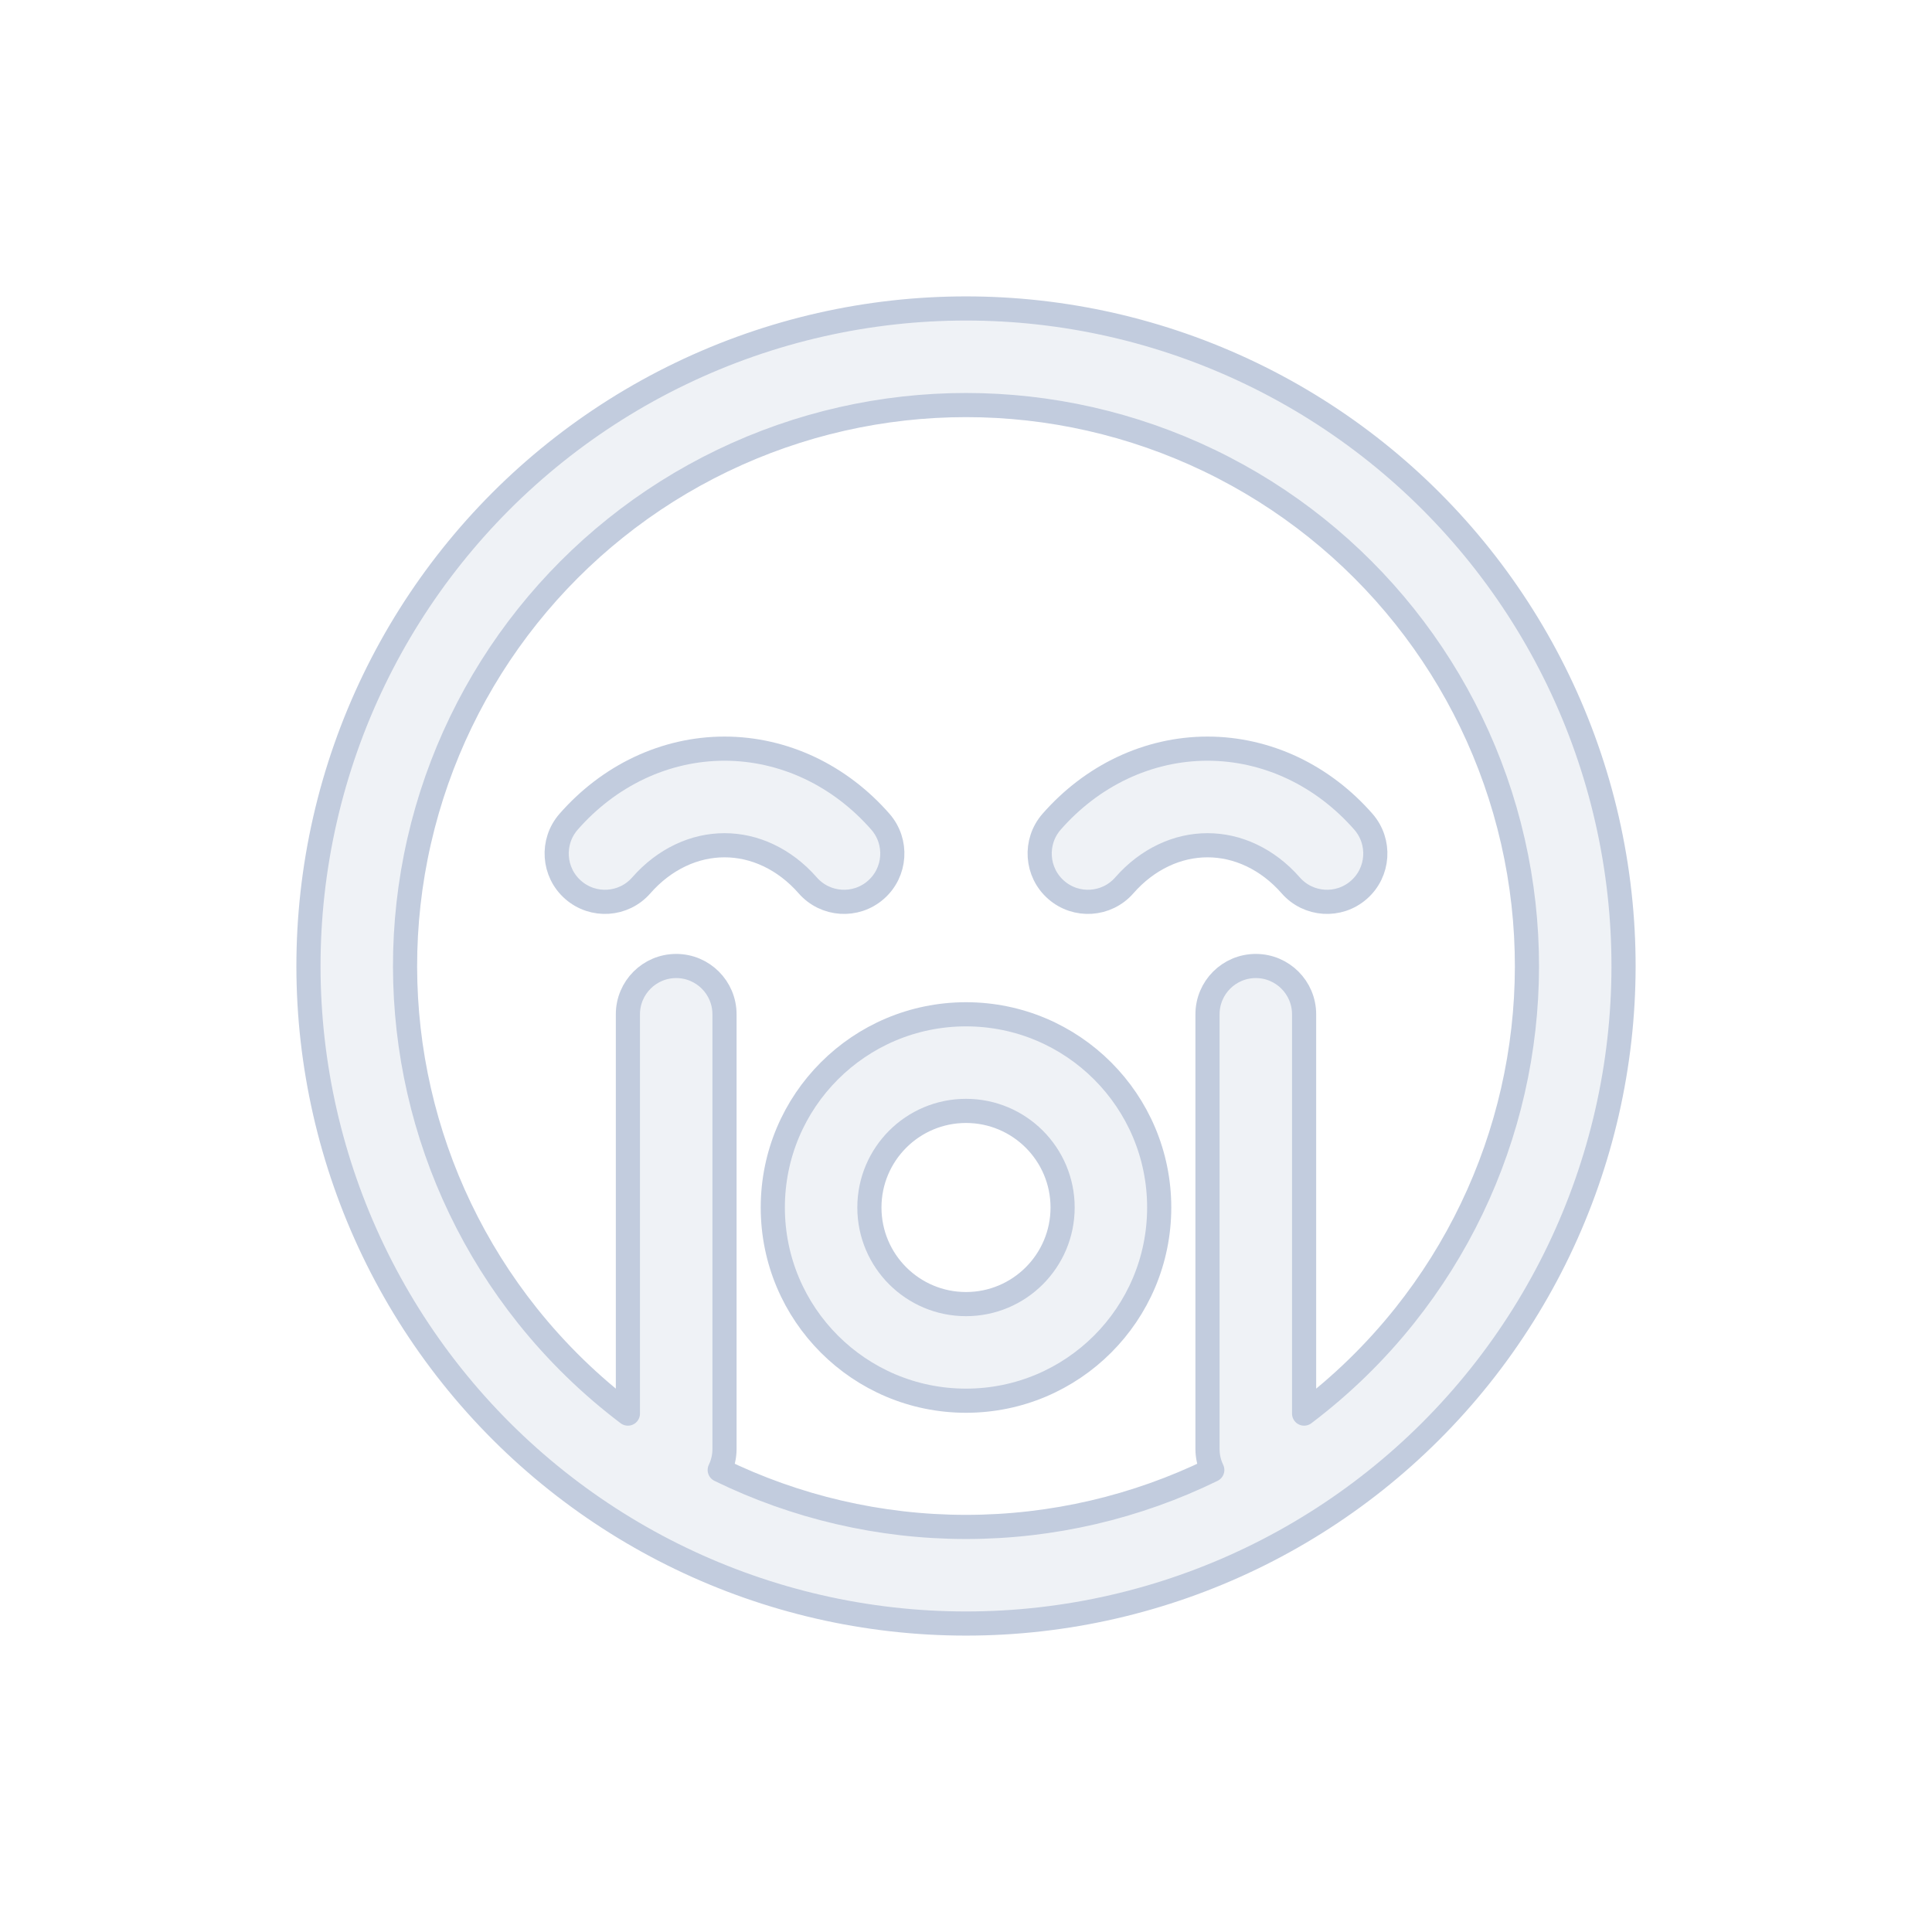 <svg width="80" height="80" viewBox="0 0 80 80" fill="none" xmlns="http://www.w3.org/2000/svg">
  <path fill-rule="evenodd" clip-rule="evenodd" d="M40 42C35.582 42 32 45.582 32 50C32 54.418 35.582 58 40 58C44.418 58 48 54.418 48 50C48 45.582 44.418 42 40 42ZM36 50C36 47.791 37.791 46 40 46C42.209 46 44 47.791 44 50C44 52.209 42.209 54 40 54C37.791 54 36 52.209 36 50Z" fill="#C2CCDE" fill-opacity="0.25" />
  <path d="M26.466 31.801C27.576 31.276 28.778 31 30 31C31.222 31 32.424 31.276 33.535 31.801C34.644 32.327 35.634 33.088 36.455 34.026C37.182 34.858 37.098 36.121 36.267 36.848C35.436 37.576 34.172 37.492 33.445 36.66C32.966 36.113 32.412 35.696 31.823 35.417C31.235 35.138 30.617 35 30 35C29.384 35 28.765 35.138 28.177 35.417C27.588 35.696 27.034 36.113 26.555 36.66C25.828 37.492 24.565 37.576 23.733 36.848C22.902 36.121 22.818 34.858 23.545 34.026C24.366 33.088 25.356 32.327 26.466 31.801Z" fill="#C2CCDE" fill-opacity="0.25" />
  <path d="M50 31C48.778 31 47.576 31.276 46.466 31.801C45.356 32.327 44.366 33.088 43.545 34.026C42.818 34.858 42.902 36.121 43.733 36.848C44.565 37.576 45.828 37.492 46.556 36.66C47.034 36.113 47.588 35.696 48.177 35.417C48.765 35.138 49.383 35 50 35C50.617 35 51.235 35.138 51.823 35.417C52.412 35.696 52.966 36.113 53.445 36.66C54.172 37.492 55.436 37.576 56.267 36.848C57.098 36.121 57.182 34.858 56.455 34.026C55.634 33.088 54.644 32.327 53.535 31.801C52.424 31.276 51.222 31 50 31Z" fill="#C2CCDE" fill-opacity="0.25" />
  <path fill-rule="evenodd" clip-rule="evenodd" d="M51.813 15.469C44.348 11.874 35.652 11.874 28.187 15.469C20.721 19.064 15.299 25.863 13.456 33.941C11.612 42.02 13.547 50.498 18.713 56.976C23.879 63.454 31.714 67.227 40 67.227C48.286 67.227 56.121 63.454 61.287 56.976C66.453 50.498 68.388 42.02 66.545 33.941C64.701 25.863 59.279 19.064 51.813 15.469ZM29.922 19.073C36.291 16.006 43.709 16.006 50.078 19.073C56.447 22.14 61.072 27.94 62.645 34.832C64.218 41.723 62.567 48.956 58.16 54.482C56.935 56.017 55.535 57.374 54 58.534V42C54 40.895 53.105 40 52 40C50.895 40 50 40.895 50 42V60C50 60.311 50.071 60.606 50.198 60.869C47.061 62.402 43.58 63.227 40 63.227C36.42 63.227 32.939 62.402 29.802 60.869C29.929 60.606 30 60.311 30 60V42C30 40.895 29.105 40 28 40C26.895 40 26 40.895 26 42V58.534C24.465 57.374 23.065 56.017 21.84 54.482C17.433 48.956 15.782 41.723 17.355 34.832C18.928 27.94 23.554 22.14 29.922 19.073Z" fill="#C2CCDE" fill-opacity="0.25" />
  <path fill-rule="evenodd" clip-rule="evenodd" d="M40 42C35.582 42 32 45.582 32 50C32 54.418 35.582 58 40 58C44.418 58 48 54.418 48 50C48 45.582 44.418 42 40 42ZM36 50C36 47.791 37.791 46 40 46C42.209 46 44 47.791 44 50C44 52.209 42.209 54 40 54C37.791 54 36 52.209 36 50Z" stroke="#C2CCDE" stroke-linecap="round" stroke-linejoin="round" />
  <path d="M26.466 31.801C27.576 31.276 28.778 31 30 31C31.222 31 32.424 31.276 33.535 31.801C34.644 32.327 35.634 33.088 36.455 34.026C37.182 34.858 37.098 36.121 36.267 36.848C35.436 37.576 34.172 37.492 33.445 36.66C32.966 36.113 32.412 35.696 31.823 35.417C31.235 35.138 30.617 35 30 35C29.384 35 28.765 35.138 28.177 35.417C27.588 35.696 27.034 36.113 26.555 36.66C25.828 37.492 24.565 37.576 23.733 36.848C22.902 36.121 22.818 34.858 23.545 34.026C24.366 33.088 25.356 32.327 26.466 31.801Z" stroke="#C2CCDE" stroke-linecap="round" stroke-linejoin="round" />
  <path d="M50 31C48.778 31 47.576 31.276 46.466 31.801C45.356 32.327 44.366 33.088 43.545 34.026C42.818 34.858 42.902 36.121 43.733 36.848C44.565 37.576 45.828 37.492 46.556 36.66C47.034 36.113 47.588 35.696 48.177 35.417C48.765 35.138 49.383 35 50 35C50.617 35 51.235 35.138 51.823 35.417C52.412 35.696 52.966 36.113 53.445 36.66C54.172 37.492 55.436 37.576 56.267 36.848C57.098 36.121 57.182 34.858 56.455 34.026C55.634 33.088 54.644 32.327 53.535 31.801C52.424 31.276 51.222 31 50 31Z" stroke="#C2CCDE" stroke-linecap="round" stroke-linejoin="round" />
  <path fill-rule="evenodd" clip-rule="evenodd" d="M51.813 15.469C44.348 11.874 35.652 11.874 28.187 15.469C20.721 19.064 15.299 25.863 13.456 33.941C11.612 42.02 13.547 50.498 18.713 56.976C23.879 63.454 31.714 67.227 40 67.227C48.286 67.227 56.121 63.454 61.287 56.976C66.453 50.498 68.388 42.02 66.545 33.941C64.701 25.863 59.279 19.064 51.813 15.469ZM29.922 19.073C36.291 16.006 43.709 16.006 50.078 19.073C56.447 22.14 61.072 27.94 62.645 34.832C64.218 41.723 62.567 48.956 58.16 54.482C56.935 56.017 55.535 57.374 54 58.534V42C54 40.895 53.105 40 52 40C50.895 40 50 40.895 50 42V60C50 60.311 50.071 60.606 50.198 60.869C47.061 62.402 43.58 63.227 40 63.227C36.42 63.227 32.939 62.402 29.802 60.869C29.929 60.606 30 60.311 30 60V42C30 40.895 29.105 40 28 40C26.895 40 26 40.895 26 42V58.534C24.465 57.374 23.065 56.017 21.84 54.482C17.433 48.956 15.782 41.723 17.355 34.832C18.928 27.94 23.554 22.14 29.922 19.073Z" stroke="#C2CCDE" stroke-linecap="round" stroke-linejoin="round" />
</svg>